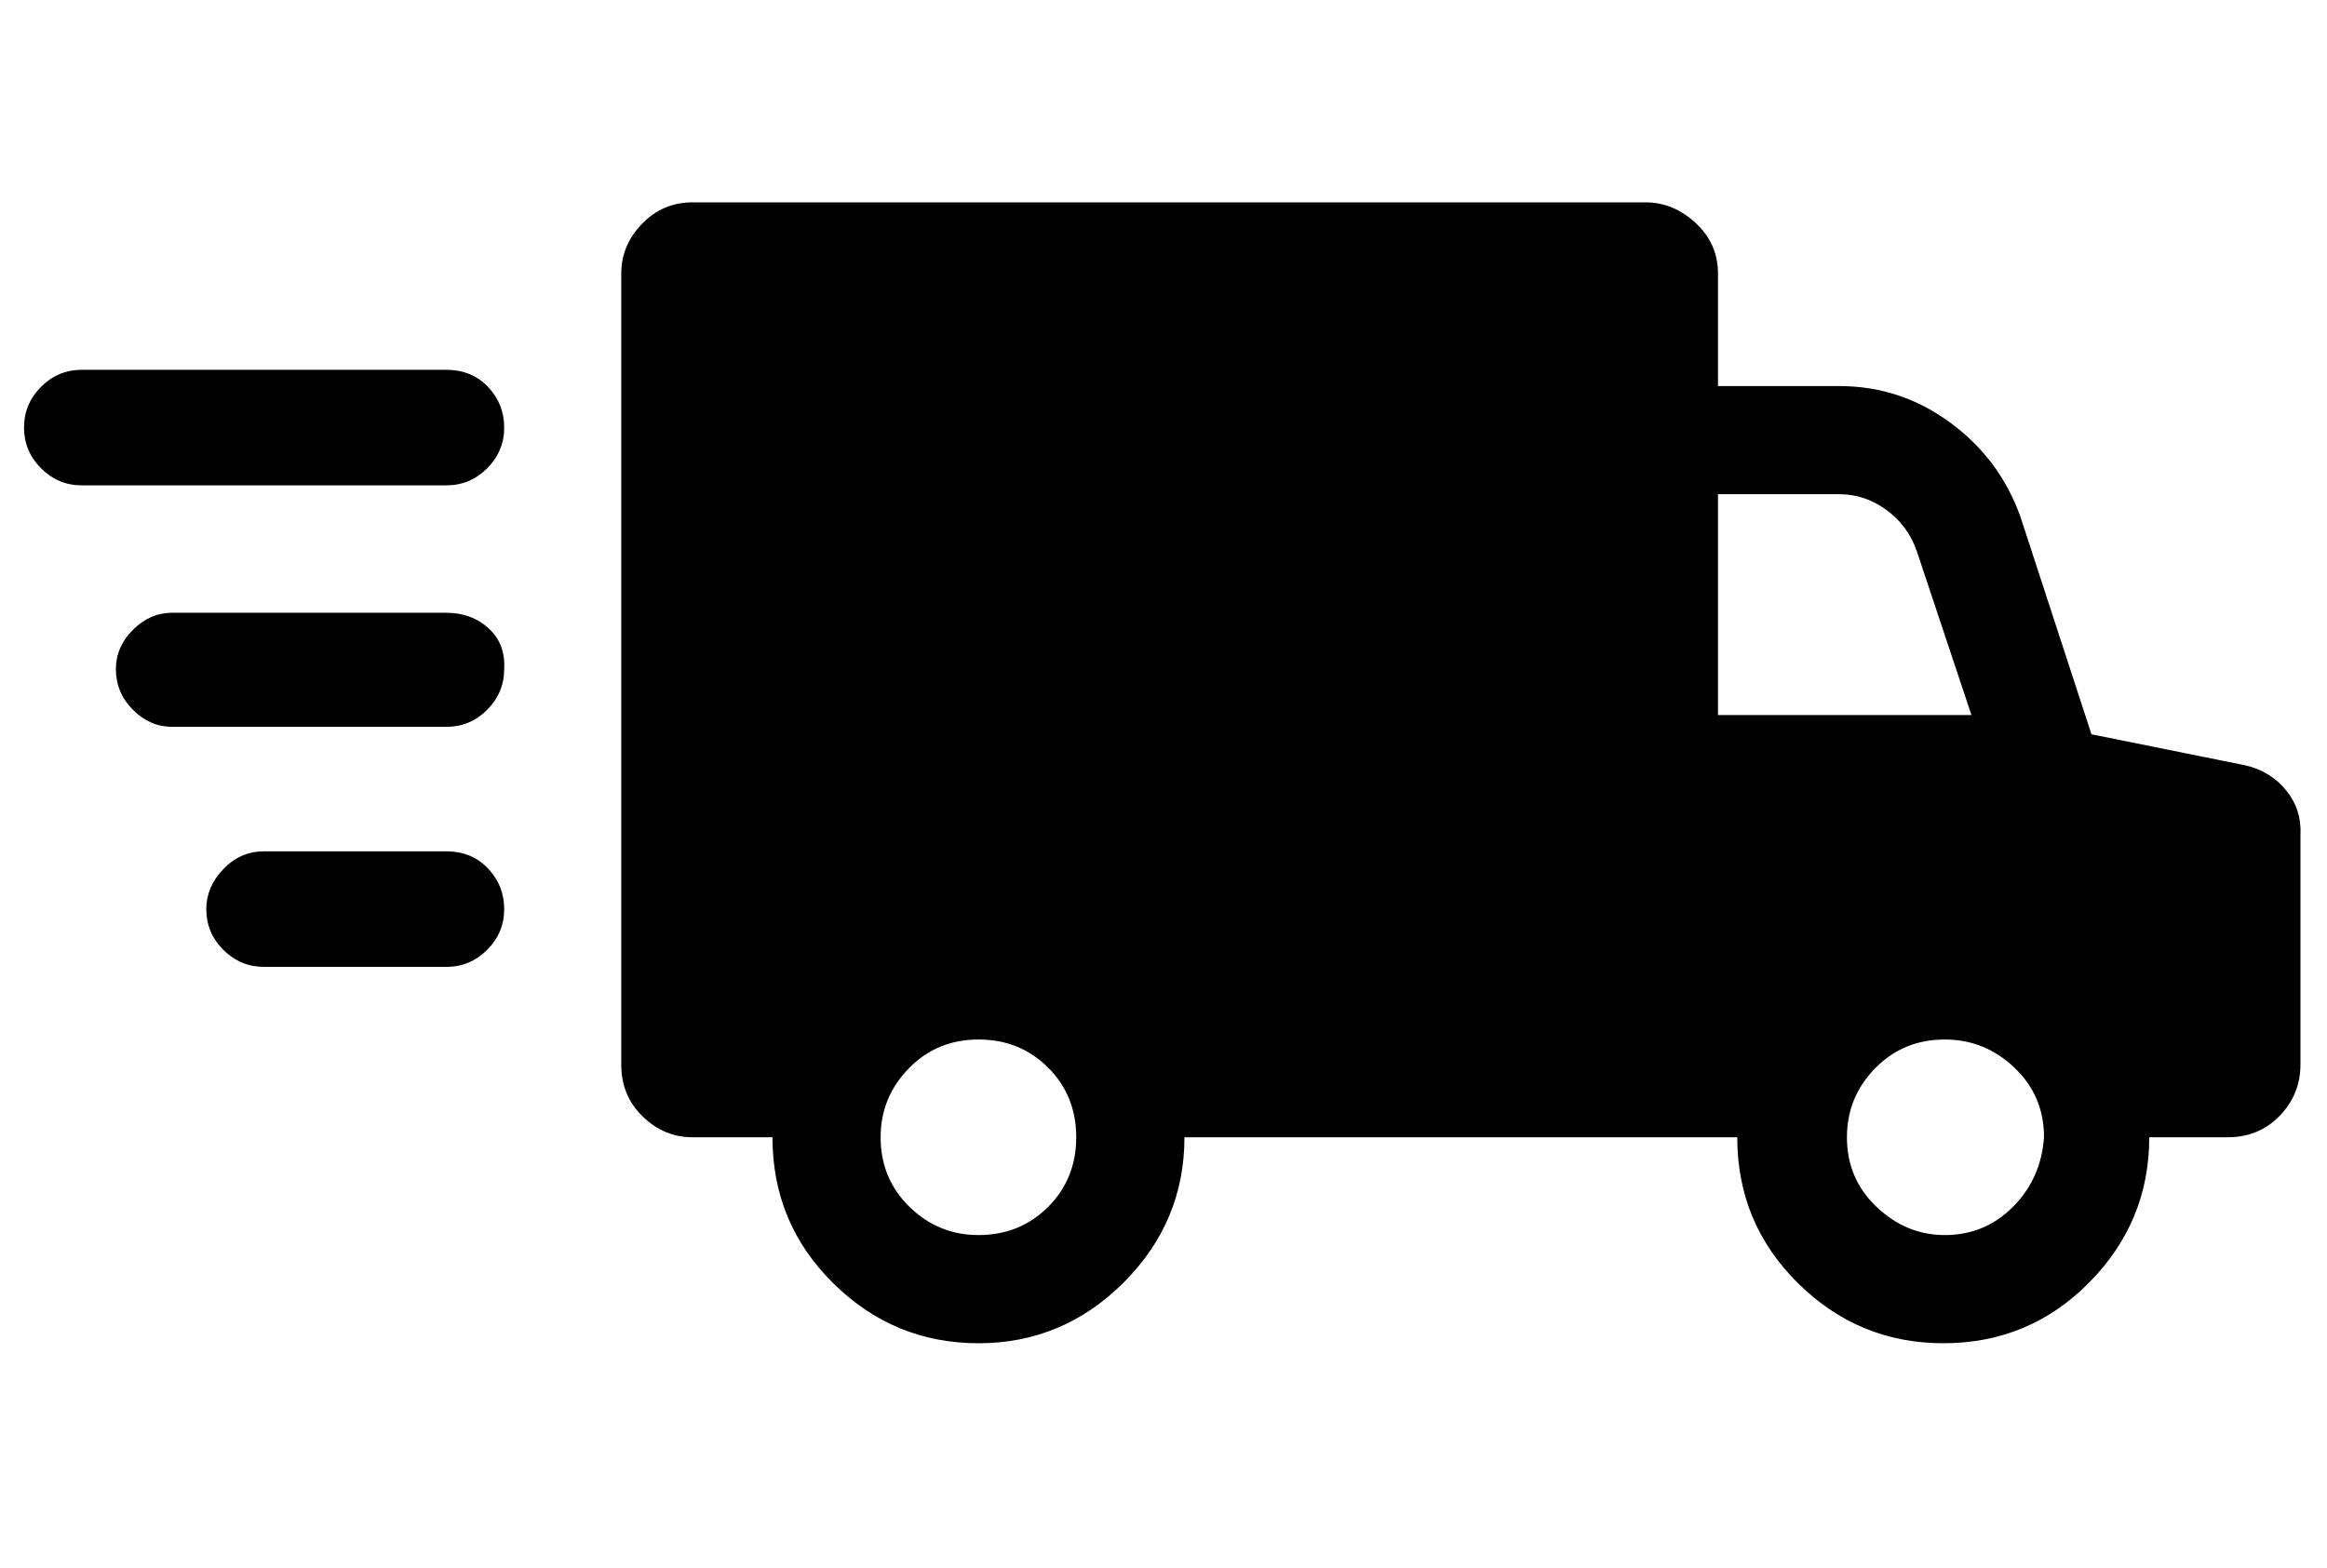<svg xmlns="http://www.w3.org/2000/svg" viewBox="0 0 46 31">
<path d="M32.525 4.001C32.897 4.001 33.228 4.138 33.522 4.411C33.815 4.685 33.961 5.017 33.961 5.407V7.634H36.363C37.164 7.634 37.892 7.873 38.546 8.352C39.2 8.83 39.664 9.45 39.938 10.212L41.344 14.519L44.391 15.134C44.723 15.212 44.991 15.378 45.196 15.632C45.401 15.886 45.494 16.179 45.475 16.511V21.052C45.475 21.442 45.338 21.779 45.065 22.062C44.791 22.346 44.449 22.487 44.039 22.487H42.486C42.486 23.601 42.091 24.558 41.3 25.358C40.509 26.159 39.547 26.56 38.414 26.56C37.301 26.56 36.344 26.164 35.543 25.373C34.742 24.582 34.342 23.62 34.342 22.487H23.414C23.414 23.601 23.014 24.558 22.213 25.358C21.412 26.159 20.455 26.56 19.342 26.56C18.229 26.56 17.271 26.164 16.471 25.373C15.67 24.582 15.27 23.62 15.27 22.487H13.688C13.316 22.487 12.989 22.351 12.706 22.077C12.423 21.804 12.281 21.462 12.281 21.052V5.407C12.281 5.036 12.418 4.709 12.691 4.426C12.965 4.143 13.297 4.001 13.688 4.001H32.525ZM19.342 20.554C18.795 20.554 18.336 20.744 17.965 21.125C17.594 21.506 17.408 21.96 17.408 22.487C17.408 23.034 17.599 23.493 17.98 23.864C18.36 24.235 18.814 24.421 19.342 24.421C19.889 24.421 20.348 24.235 20.719 23.864C21.09 23.493 21.275 23.034 21.275 22.487C21.275 21.94 21.09 21.481 20.719 21.11C20.348 20.739 19.889 20.554 19.342 20.554ZM38.443 20.554C37.897 20.554 37.438 20.744 37.066 21.125C36.695 21.506 36.51 21.96 36.51 22.487C36.51 23.034 36.705 23.493 37.096 23.864C37.486 24.235 37.936 24.421 38.443 24.421C38.971 24.421 39.42 24.235 39.791 23.864C40.162 23.493 40.367 23.034 40.406 22.487C40.406 21.94 40.211 21.481 39.82 21.11C39.43 20.739 38.971 20.554 38.443 20.554ZM8.824 16.833C9.156 16.833 9.43 16.945 9.645 17.17C9.859 17.395 9.967 17.663 9.967 17.976C9.967 18.288 9.854 18.557 9.63 18.781C9.405 19.006 9.137 19.118 8.824 19.118H5.221C4.908 19.118 4.64 19.006 4.415 18.781C4.19 18.557 4.078 18.288 4.078 17.976C4.078 17.683 4.19 17.419 4.415 17.185C4.64 16.95 4.908 16.833 5.221 16.833H8.824ZM8.824 12.116C9.156 12.116 9.435 12.219 9.659 12.424C9.884 12.629 9.986 12.898 9.967 13.229C9.967 13.542 9.854 13.81 9.63 14.035C9.405 14.26 9.137 14.372 8.824 14.372H3.404C3.111 14.372 2.853 14.26 2.628 14.035C2.403 13.81 2.291 13.542 2.291 13.229C2.291 12.937 2.403 12.678 2.628 12.453C2.853 12.229 3.111 12.116 3.404 12.116H8.824ZM36.363 9.772H33.961V14.138H38.971L37.887 10.886C37.77 10.554 37.569 10.285 37.286 10.08C37.003 9.875 36.695 9.772 36.363 9.772ZM8.824 7.312C9.156 7.312 9.43 7.424 9.645 7.648C9.859 7.873 9.967 8.142 9.967 8.454C9.967 8.767 9.854 9.035 9.63 9.26C9.405 9.484 9.137 9.597 8.824 9.597H1.617C1.305 9.597 1.036 9.484 0.812 9.26C0.587 9.035 0.475 8.767 0.475 8.454C0.475 8.142 0.587 7.873 0.812 7.648C1.036 7.424 1.305 7.312 1.617 7.312H8.824Z" fill="currentColor"/>
</svg>
